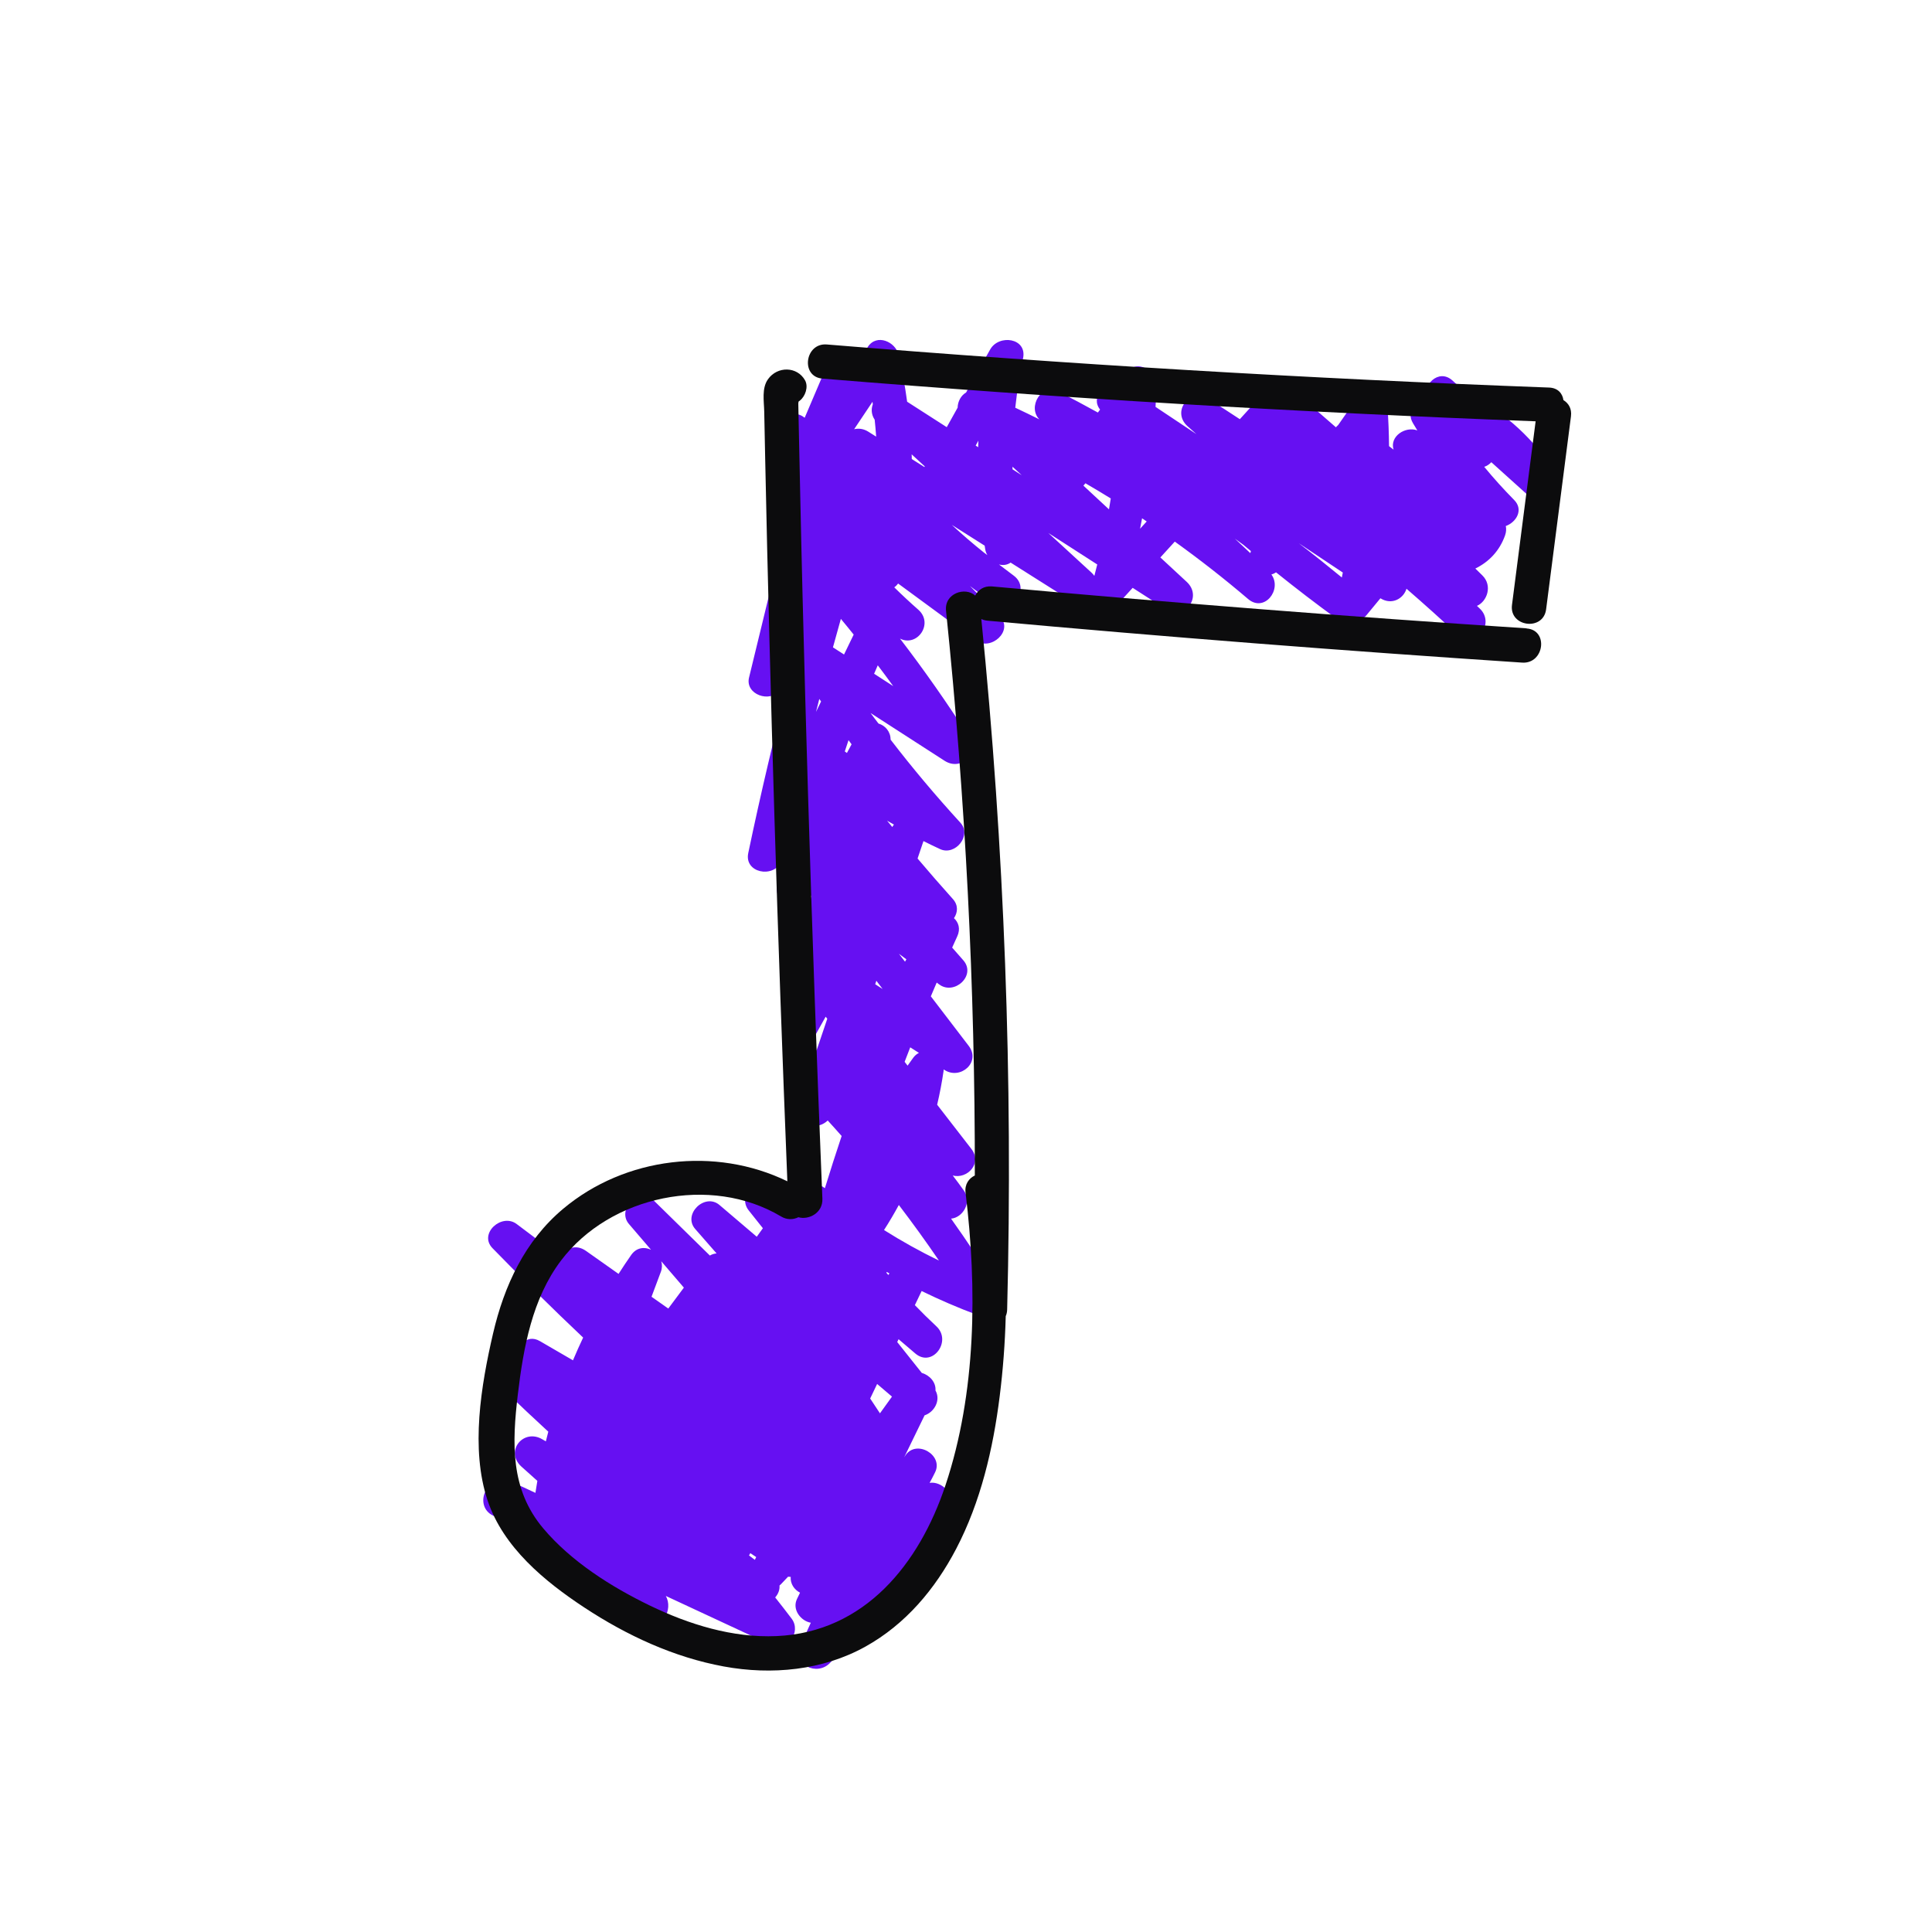 <svg width="225" height="225" viewBox="0 0 225 225" fill="none" xmlns="http://www.w3.org/2000/svg">
<path d="M181.14 55.133C178.74 51.195 175.373 48.15 171.323 45.983C171.152 45.892 170.971 45.823 170.783 45.78L169.148 44.31C167.535 42.855 165.563 44.873 166.088 46.598C164.858 46.808 163.763 47.925 164.535 49.253C164.708 49.545 164.888 49.838 165.06 50.123C163.658 49.613 161.813 50.82 162.293 52.365L161.768 51.96C161.753 50.423 161.693 48.878 161.58 47.34C161.46 45.638 158.97 45.023 158.01 46.395C157.29 47.43 156.563 48.465 155.843 49.5C155.753 49.583 155.663 49.665 155.58 49.763L150.915 45.705C149.948 44.858 148.913 45.18 148.313 45.93C147.615 45.848 146.85 46.118 146.355 46.658C145.703 47.378 145.043 48.098 144.39 48.818C143.19 48.023 141.975 47.243 140.76 46.478C138.585 45.113 136.365 47.918 138.315 49.65L139.335 50.558C137.745 49.5 136.163 48.443 134.573 47.385C134.618 46.583 134.663 45.773 134.693 44.963C134.76 43.155 132.338 41.685 131.115 43.485C130.83 43.905 130.53 44.325 130.238 44.745C128.655 44.535 126.96 46.238 128.115 47.7C128.033 47.813 127.95 47.933 127.86 48.045C126.33 47.205 124.8 46.38 123.248 45.585C121.29 44.58 119.625 47.408 121.043 48.84C120.113 48.375 119.175 47.925 118.238 47.483C118.448 45.563 118.748 43.65 119.145 41.738C119.648 39.345 116.325 38.895 115.313 40.703C114.375 42.375 113.445 44.04 112.508 45.713C111.915 46.058 111.54 46.748 111.525 47.475C111.105 48.233 110.678 48.99 110.258 49.748C108.72 48.758 107.183 47.768 105.645 46.785C105.398 44.955 105.068 43.133 104.648 41.325C104.295 39.795 102.113 38.828 101.078 40.38C100.448 41.318 99.825 42.263 99.195 43.2C98.287 42.33 96.397 42.353 95.797 43.763C95.1 45.39 94.403 47.025 93.713 48.653L93.608 48.578C91.86 47.265 89.153 49.718 90.795 51.39L92.01 52.628C91.8 53.123 91.59 53.61 91.38 54.105C90.225 54.428 89.498 55.898 90.203 57.188C90.172 57.998 90.698 58.71 91.388 59.07C91.545 59.318 91.71 59.558 91.875 59.798L91.41 61.725C90.698 62.28 90.33 63.203 90.847 64.05C89.64 69 88.433 73.958 87.233 78.908C86.752 80.888 89.7 81.908 90.81 80.385C91.215 79.83 91.605 79.275 91.995 78.713C90.21 85.553 88.59 92.43 87.142 99.345C86.655 101.655 90.037 102.308 90.975 100.38C90.975 100.373 90.983 100.358 90.99 100.35C90.817 101.28 90.645 102.218 90.495 103.155C90.112 105.525 93.323 106.073 94.328 104.19C94.328 104.19 94.328 104.183 94.335 104.175L94.485 104.37C94.043 106.155 93.615 107.948 93.21 109.748C91.845 109.965 90.787 111.465 91.882 112.868C92.055 113.085 92.22 113.303 92.392 113.528C91.987 115.455 91.59 117.383 91.23 119.325C90.78 121.718 94.05 122.183 95.062 120.36C95.43 119.708 95.79 119.055 96.157 118.403C96.218 118.485 96.285 118.568 96.345 118.643C95.933 119.873 95.513 121.103 95.1 122.325C93.57 122.535 92.483 124.538 93.945 125.753C93.645 126.645 93.345 127.538 93.037 128.43C92.295 130.635 94.815 131.985 96.397 130.493C96.945 131.093 97.485 131.693 98.017 132.3C97.343 134.318 96.69 136.343 96.067 138.375C94.612 137.25 93.135 138.48 93.022 139.935C92.903 140.063 92.797 140.213 92.707 140.385C92.632 140.34 92.558 140.303 92.475 140.265C91.65 139.56 90.825 138.855 90 138.143C88.26 136.658 85.785 139.185 87.188 140.955L88.845 143.04C88.605 143.37 88.365 143.7 88.132 144.03C86.685 142.8 85.237 141.57 83.79 140.333C82.08 138.878 79.455 141.435 80.978 143.145C81.81 144.083 82.635 145.028 83.453 145.973C83.183 145.995 82.92 146.07 82.672 146.22C80.468 144.06 78.263 141.893 76.058 139.733C74.438 138.143 71.775 140.828 73.245 142.545C74.1 143.543 74.963 144.54 75.817 145.545C75.06 145.185 74.138 145.268 73.515 146.145C73.005 146.873 72.517 147.608 72.037 148.358C70.778 147.465 69.517 146.58 68.257 145.688C66.998 144.795 65.76 145.425 65.31 146.453C63.606 145.135 61.891 143.833 60.165 142.545C58.417 141.24 55.718 143.67 57.352 145.358C60.803 148.905 64.32 152.378 67.912 155.775C67.498 156.649 67.103 157.531 66.728 158.423C65.445 157.68 64.162 156.93 62.88 156.188C61.29 155.265 60.097 156.878 60.263 158.34C58.447 157.935 57.465 160.68 58.822 161.993C60.48 163.598 62.16 165.173 63.855 166.733C63.758 167.108 63.66 167.483 63.57 167.858L63.157 167.618C60.953 166.328 58.77 169.013 60.712 170.79C61.328 171.353 61.95 171.908 62.58 172.463C62.498 172.928 62.422 173.393 62.355 173.858C61.83 173.61 61.305 173.37 60.78 173.123C60.36 172.928 59.917 172.928 59.513 173.055L58.987 172.815C56.64 171.72 55.117 175.41 57.435 176.513C58.343 176.94 59.235 177.398 60.112 177.863C64.627 182.181 69.7 185.877 75.195 188.85C77.153 189.915 78.42 187.418 77.543 185.865C81.638 187.77 85.74 189.675 89.835 191.588C91.695 192.45 93.36 190.065 92.198 188.513C91.567 187.68 90.93 186.855 90.278 186.038C90.623 185.648 90.825 185.153 90.78 184.65C90.832 184.605 90.885 184.56 90.938 184.508C91.222 184.215 91.5 183.915 91.778 183.623C91.882 183.638 91.987 183.645 92.085 183.645C92.025 184.44 92.498 185.138 93.172 185.483C93.052 185.723 92.94 185.97 92.82 186.21C92.22 187.44 93.248 188.768 94.425 188.985C94.013 189.878 93.608 190.778 93.21 191.678C92.243 193.898 95.153 195.225 96.645 193.68C99.683 190.523 102.495 187.185 105.098 183.675C107.374 181.279 109.226 178.511 110.573 175.493C111.255 173.955 109.613 172.47 108.263 172.695C108.48 172.298 108.69 171.893 108.893 171.48C109.913 169.463 106.733 167.603 105.458 169.478C105.405 169.56 105.353 169.643 105.3 169.718C106.095 168.09 106.89 166.455 107.678 164.828C108.788 164.468 109.598 163.095 108.945 161.933C109.02 160.973 108.255 160.148 107.355 159.893C106.403 158.693 105.443 157.493 104.49 156.293C104.543 156.18 104.595 156.068 104.648 155.963L106.598 157.628C108.585 159.323 110.91 156.18 109.043 154.455C108.188 153.658 107.355 152.838 106.545 151.995L107.333 150.353C109.433 151.38 111.593 152.31 113.79 153.128C115.778 153.863 117.18 151.725 116.153 150.053C114.45 147.278 112.643 144.57 110.76 141.923C112.125 141.81 113.22 140.018 112.253 138.653C111.831 138.06 111.398 137.475 110.955 136.898C112.65 137.348 114.428 135.48 113.13 133.808L109.14 128.655C109.448 127.358 109.695 126.045 109.89 124.718C109.898 124.658 109.89 124.605 109.898 124.545C109.935 124.568 109.965 124.59 110.003 124.613C111.848 125.79 114.27 123.705 112.815 121.8C111.345 119.88 109.875 117.953 108.405 116.033C108.63 115.5 108.855 114.96 109.088 114.428C109.185 114.503 109.283 114.57 109.373 114.645C111.143 115.958 113.73 113.595 112.185 111.833L110.888 110.355C111.083 109.92 111.278 109.485 111.48 109.05C111.885 108.173 111.63 107.415 111.098 106.928C111.54 106.283 111.623 105.428 110.978 104.708C109.583 103.155 108.21 101.58 106.86 99.983C107.085 99.315 107.31 98.655 107.535 97.988C107.535 97.973 107.535 97.965 107.543 97.95C108.188 98.273 108.833 98.588 109.485 98.888C111.24 99.698 113.213 97.305 111.848 95.813C108.998 92.7 106.283 89.475 103.718 86.138C103.718 85.193 103.088 84.495 102.308 84.263C102 83.85 101.685 83.453 101.385 83.04L110.003 88.598C111.945 89.85 114.053 87.735 112.815 85.785C110.31 81.863 107.64 78.06 104.813 74.37C106.823 75.398 108.773 72.615 106.943 71.003C105.985 70.162 105.052 69.295 104.145 68.4C104.318 68.28 104.468 68.13 104.595 67.958L113.625 74.588C115.38 75.878 118.095 73.455 116.438 71.775C115.283 70.598 114.12 69.428 112.965 68.25C113.835 68.925 114.72 69.578 115.62 70.215C117.72 71.7 120.135 68.603 118.065 67.043C117.488 66.608 116.91 66.173 116.34 65.738C116.798 65.858 117.278 65.813 117.698 65.52L124.605 69.885C125.7 70.575 126.795 70.215 127.373 69.465C127.95 70.62 129.51 71.093 130.665 69.825C131.078 69.368 131.498 68.91 131.91 68.46L135.758 70.935C137.94 72.338 140.1 69.518 138.203 67.763L135.135 64.92C135.698 64.305 136.253 63.69 136.815 63.075C139.748 65.183 142.598 67.41 145.35 69.758C147.233 71.37 149.348 68.678 148.065 66.9C148.253 66.855 148.433 66.773 148.605 66.653C150.938 68.528 153.315 70.35 155.738 72.113C156.45 72.63 157.185 72.623 157.77 72.323C158.295 72.278 158.79 72.06 159.135 71.648C159.675 70.988 160.223 70.328 160.763 69.675C162.105 70.515 163.455 69.705 163.8 68.565C165.87 70.358 167.903 72.18 169.898 74.055C171.788 75.825 174.195 72.638 172.343 70.883C172.23 70.778 172.118 70.665 172.005 70.56C173.175 70.058 173.858 68.205 172.628 67.005C172.358 66.743 172.088 66.473 171.818 66.21C173.408 65.438 174.638 64.148 175.275 62.363C175.418 61.965 175.433 61.598 175.365 61.26C176.588 60.818 177.465 59.37 176.34 58.23C175.121 56.995 173.957 55.706 172.853 54.368C173.168 54.263 173.453 54.075 173.678 53.828L178.298 57.99C180.12 59.633 182.198 56.97 181.11 55.178L181.14 55.133ZM126.405 56.28C127.395 56.858 128.385 57.443 129.36 58.05C129.293 58.47 129.225 58.898 129.15 59.318C128.16 58.395 127.163 57.48 126.173 56.558C126.255 56.468 126.33 56.378 126.413 56.28H126.405ZM118.965 55.328C118.613 55.103 118.26 54.878 117.915 54.653V54.353L118.973 55.328H118.965ZM113.94 51.323L113.918 52.08C113.82 52.02 113.723 51.953 113.625 51.893C113.73 51.705 113.835 51.51 113.94 51.323ZM99.42 73.905L98.295 76.223C97.868 75.945 97.433 75.668 97.005 75.39C97.305 74.28 97.62 73.178 97.927 72.075C98.43 72.683 98.933 73.29 99.42 73.905ZM101.648 47.093C101.438 47.64 101.475 48.293 101.865 48.878C101.933 49.538 101.993 50.19 102.038 50.85L101.123 50.273C100.575 49.928 99.99 49.86 99.472 49.988L101.61 46.793C101.625 46.898 101.64 46.995 101.648 47.1V47.093ZM95.618 81.698L95.032 82.905L95.415 81.398C95.483 81.495 95.55 81.6 95.625 81.698H95.618ZM99.172 86.685C98.993 87.023 98.812 87.36 98.632 87.69L98.385 87.51C98.528 87.075 98.67 86.64 98.82 86.198C98.94 86.355 99.052 86.52 99.172 86.678V86.685ZM107.7 54.315C107.7 54.315 107.67 54.368 107.655 54.39L106.185 53.46C106.185 53.28 106.185 53.093 106.17 52.913C106.68 53.378 107.19 53.843 107.693 54.308L107.7 54.315ZM104.7 111.083C104.985 111.293 105.27 111.51 105.555 111.72C105.503 111.81 105.45 111.9 105.398 111.998L104.7 111.09V111.083ZM87.907 181.658C87.683 181.485 87.457 181.32 87.233 181.148C87.285 181.058 87.33 180.968 87.382 180.878C87.608 181.035 87.84 181.178 88.065 181.335C88.013 181.448 87.96 181.553 87.907 181.665V181.658ZM103.448 148.478C103.373 148.395 103.298 148.305 103.23 148.223L103.275 148.133C103.373 148.193 103.478 148.245 103.583 148.305C103.538 148.365 103.493 148.425 103.455 148.478H103.448ZM79.65 149.948C79.043 150.758 78.435 151.575 77.828 152.393L75.877 151.02C76.237 150.053 76.605 149.078 76.965 148.11C77.123 147.683 77.123 147.263 77.01 146.888C77.888 147.908 78.765 148.935 79.642 149.955L79.65 149.948ZM103.883 162.645C103.418 163.298 102.953 163.95 102.48 164.595C102.105 164.018 101.723 163.448 101.34 162.87C101.61 162.308 101.88 161.738 102.15 161.175C102.728 161.663 103.305 162.158 103.875 162.645H103.883ZM109.35 146.805C107.154 145.738 105.018 144.552 102.953 143.25C103.568 142.298 104.138 141.323 104.678 140.333C106.29 142.448 107.85 144.6 109.35 146.805ZM107.018 122.618C106.77 122.745 106.545 122.925 106.358 123.18C106.133 123.488 105.915 123.795 105.698 124.103C105.585 123.953 105.465 123.81 105.353 123.66L106.005 121.973L107.018 122.618ZM102.803 115.185L101.925 114.623L102.06 114.218L102.795 115.185H102.803ZM104.108 96.03C104.04 96.12 103.973 96.21 103.913 96.315C103.71 96.068 103.508 95.828 103.313 95.58C103.575 95.73 103.845 95.88 104.108 96.03ZM101.798 78.465C101.94 78.135 102.083 77.813 102.225 77.483C102.833 78.285 103.433 79.088 104.025 79.905L101.798 78.465ZM114.743 63.99C114.78 64.223 114.87 64.448 114.99 64.65C114.848 64.545 114.705 64.44 114.57 64.335C113.288 63.308 112.043 62.235 110.843 61.125L114.675 63.548L114.743 63.998V63.99ZM122.063 62.055L127.785 65.738L127.448 67.065C127.35 66.93 127.238 66.795 127.095 66.668C125.423 65.13 123.743 63.593 122.07 62.055H122.063ZM132.773 61.568C132.855 61.163 132.93 60.765 133.005 60.36C133.185 60.48 133.365 60.608 133.545 60.728C133.29 61.013 133.035 61.29 132.773 61.575V61.568ZM145.613 64.418L143.813 62.73C144.135 62.963 144.458 63.195 144.773 63.428C145.073 63.683 145.38 63.93 145.68 64.178C145.65 64.26 145.628 64.335 145.613 64.418ZM156.383 66.683L156.27 67.253C154.62 65.895 152.948 64.56 151.253 63.263C152.963 64.403 154.673 65.543 156.39 66.683H156.383Z" fill="#6610F2"/>
<path d="M182.078 46.605C181.973 45.832 181.44 45.172 180.405 45.135C152.333 44.093 124.289 42.42 96.293 40.117C93.728 39.907 93.203 43.882 95.782 44.092C123.428 46.365 151.118 48.015 178.838 49.065L176.085 70.455C175.755 73.012 179.73 73.53 180.06 70.965L182.955 48.48C183.068 47.595 182.67 46.957 182.078 46.597V46.605Z" fill="#0C0C0D"/>
<path d="M177.795 73.178C157.02 71.813 136.26 70.185 115.523 68.295C114.578 68.213 113.91 68.7 113.573 69.36C112.418 68.31 109.965 69.083 110.175 71.123C112.433 92.978 113.558 114.93 113.528 136.898C112.838 137.228 112.328 137.918 112.448 138.9C113.813 150.045 113.7 162.218 110.108 172.98C107.07 182.1 100.725 190.088 90.435 190.538C85.312 190.763 80.228 189.18 75.668 186.975C71.175 184.8 66.502 181.838 63.263 177.99C59.4 173.408 59.64 168.03 60.307 162.39C60.953 156.975 61.972 151.245 65.34 146.798C71.055 139.238 82.778 136.778 90.96 141.668C91.657 142.088 92.385 142.05 92.978 141.758C94.17 142.103 95.843 141.278 95.775 139.605C95.13 123.908 94.575 108.21 94.103 92.505C93.87 84.788 93.66 77.07 93.465 69.345C93.368 65.355 93.27 61.358 93.188 57.368C93.15 55.508 93.105 53.64 93.067 51.78L93 48.585C92.993 48.053 92.978 47.52 92.97 46.988C92.985 46.905 92.993 46.838 93 46.77C93.045 46.733 93.09 46.703 93.135 46.665C93.78 46.178 94.177 45.053 93.757 44.295C92.843 42.66 90.54 42.615 89.438 44.168C88.688 45.225 88.98 46.733 89.002 47.948L89.115 53.535C89.257 60.458 89.422 67.38 89.603 74.303C89.963 88.275 90.39 102.248 90.885 116.22C91.14 123.338 91.41 130.455 91.695 137.573C83.317 133.493 72.81 134.723 65.595 140.768C61.133 144.503 58.718 149.715 57.42 155.303C56.025 161.318 54.78 168.743 56.782 174.735C58.605 180.195 63.42 184.163 68.07 187.223C73.005 190.47 78.465 193.005 84.3 194.078C89.858 195.098 95.797 194.543 100.793 191.76C105.458 189.165 108.9 185.07 111.353 180.383C114.218 174.9 115.658 168.72 116.423 162.615C116.813 159.518 117.045 156.398 117.128 153.278C117.225 153.06 117.285 152.805 117.293 152.513C117.975 125.67 116.978 98.805 114.285 72.09C114.488 72.188 114.728 72.263 115.005 72.285C135.743 74.175 156.503 75.795 177.278 77.168C179.843 77.333 180.368 73.365 177.788 73.193L177.795 73.178Z" fill="#0C0C0D"/>
</svg>
